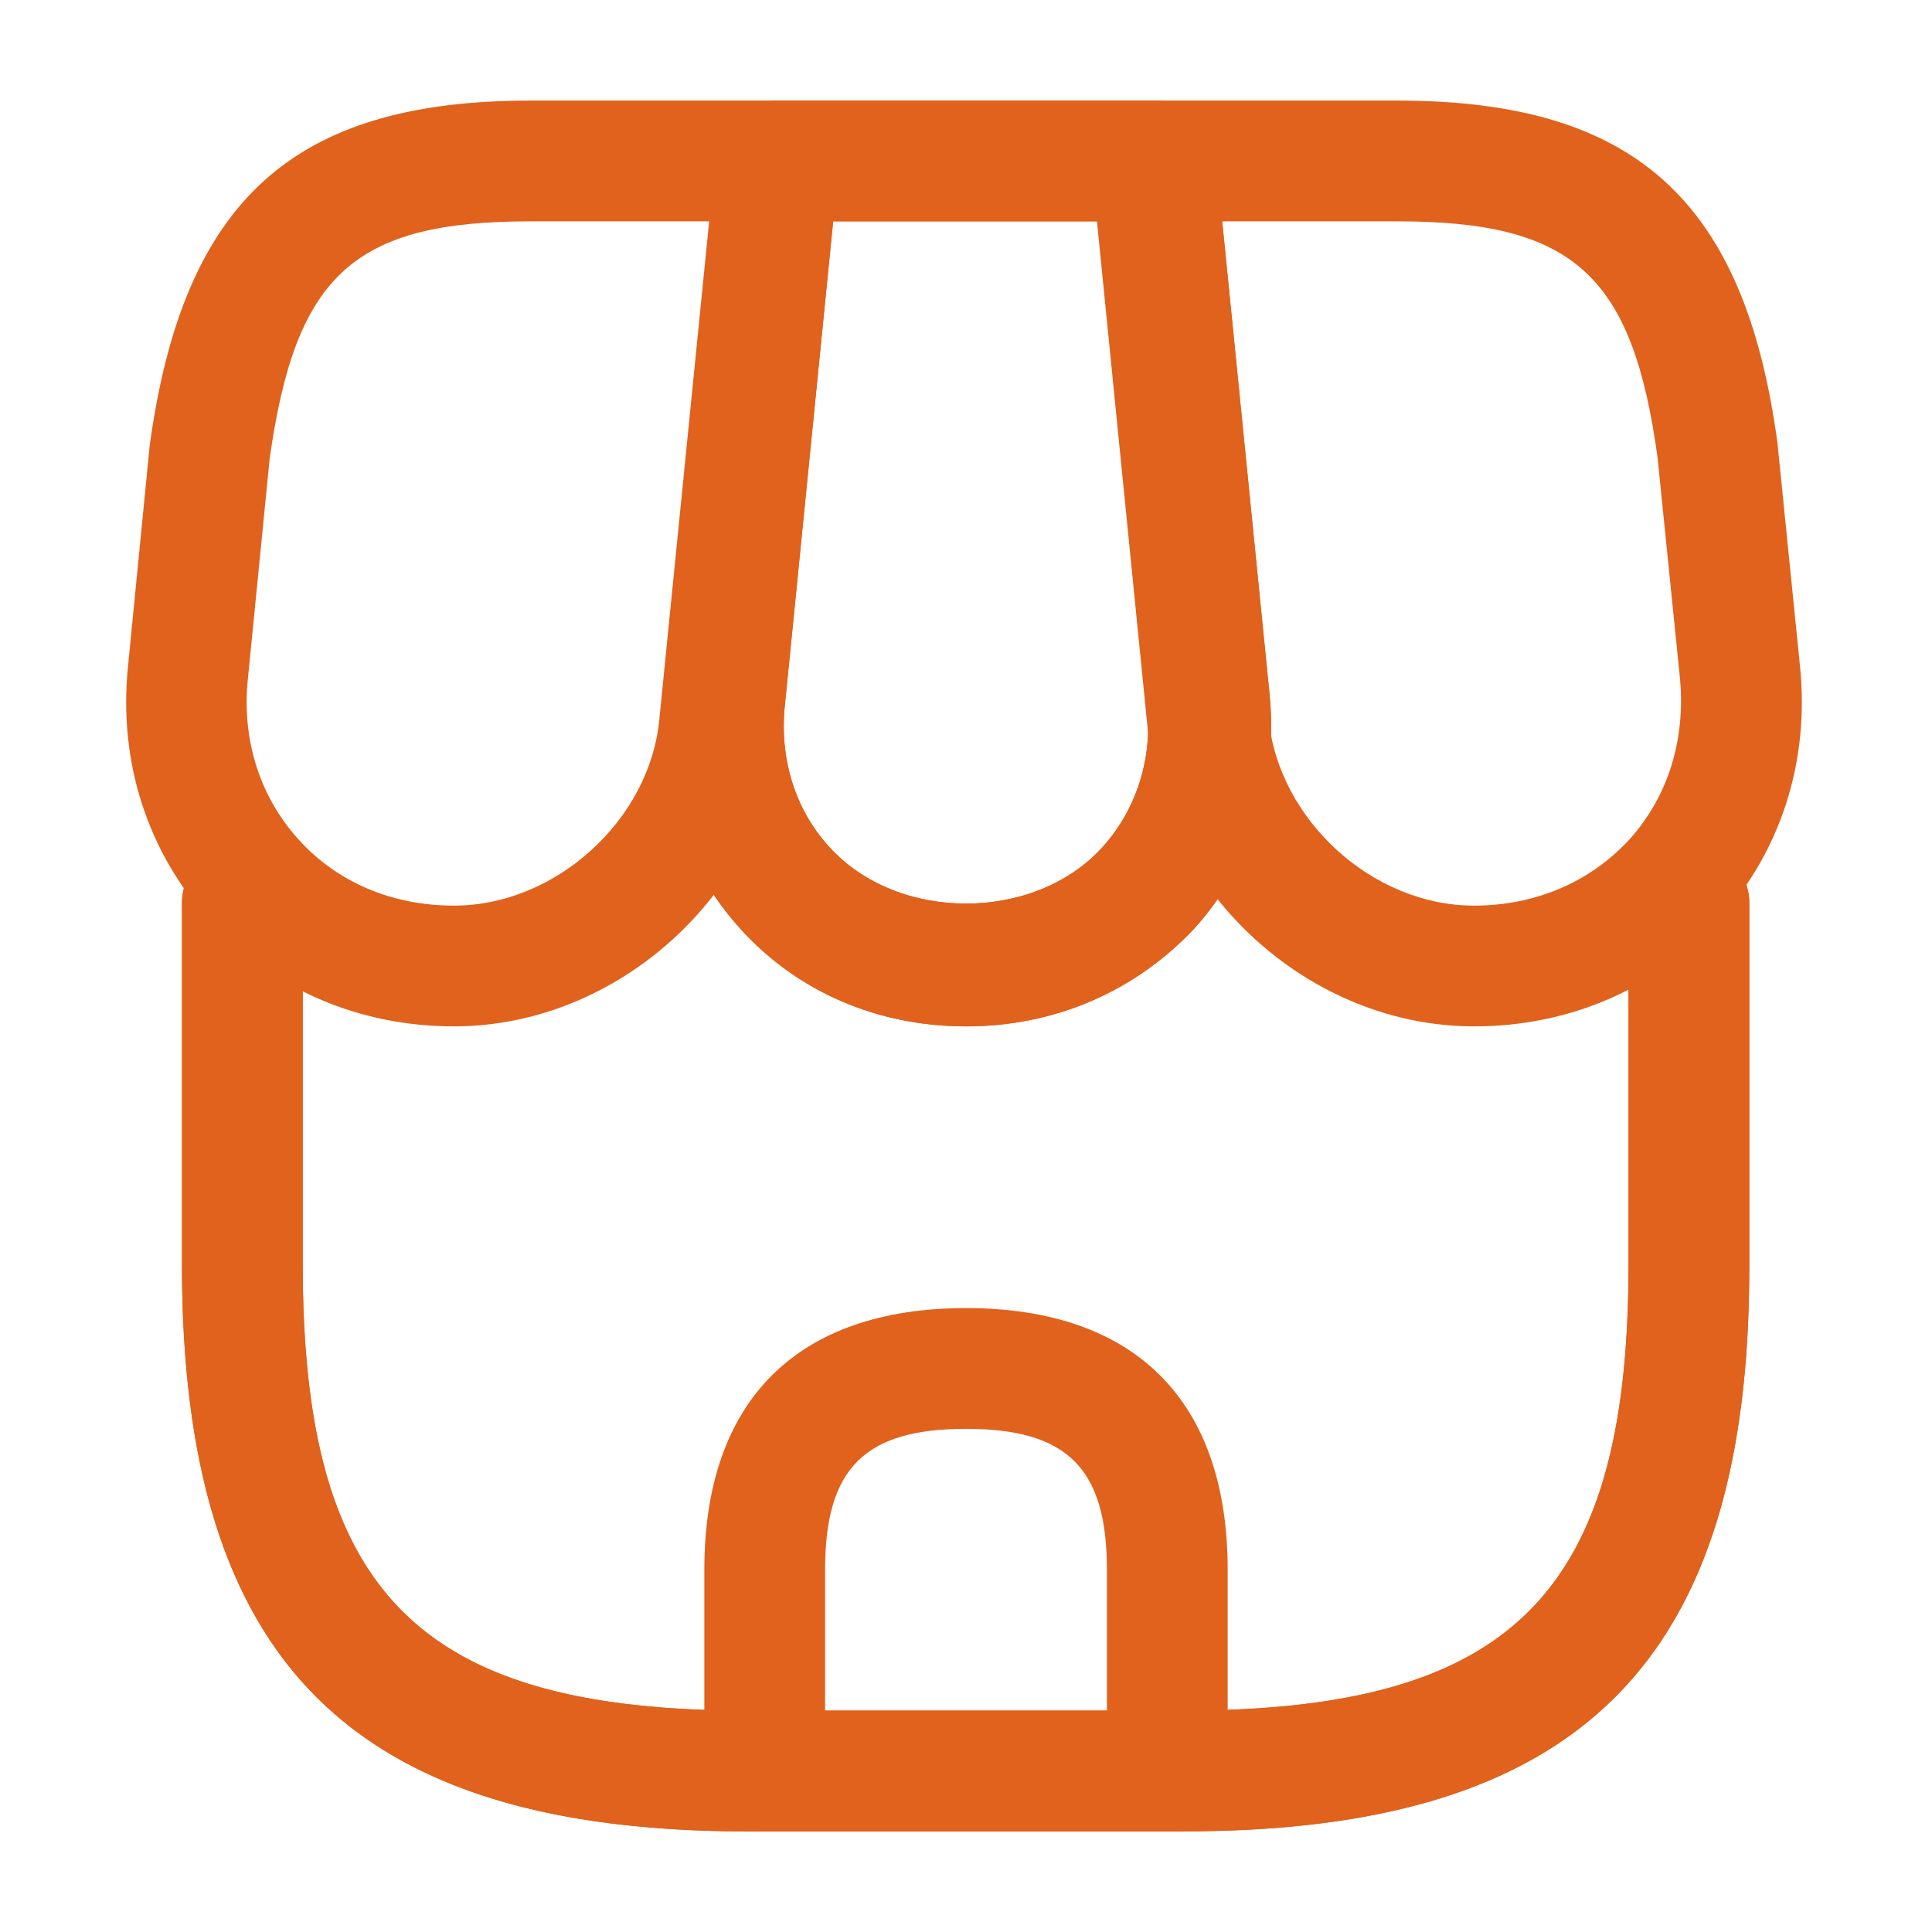 <svg width="16" height="16" viewBox="0 0 16 16" fill="none" xmlns="http://www.w3.org/2000/svg">
<path d="M9.8 15.167H6.2C2.907 15.167 1.507 13.76 1.507 10.473V7.48C1.507 7.207 1.733 6.98 2.007 6.98C2.28 6.98 2.507 7.207 2.507 7.48V10.473C2.507 13.2 3.473 14.167 6.2 14.167H9.793C12.52 14.167 13.487 13.2 13.487 10.473V7.48C13.487 7.207 13.713 6.98 13.987 6.98C14.26 6.98 14.487 7.207 14.487 7.48V10.473C14.493 13.76 13.087 15.167 9.8 15.167Z" fill="#E0621C"/>
<path fill-rule="evenodd" clip-rule="evenodd" d="M14.487 10.473V7.48C14.487 7.207 14.26 6.98 13.987 6.98C13.713 6.98 13.487 7.207 13.487 7.48V10.473C13.487 10.722 13.479 10.957 13.462 11.177C13.428 11.628 13.357 12.021 13.245 12.359C13.007 13.076 12.582 13.551 11.922 13.833C11.417 14.049 10.774 14.152 9.971 14.165C9.913 14.166 9.854 14.167 9.793 14.167H6.2C6.197 14.167 6.195 14.167 6.192 14.167C5.229 14.166 4.486 14.044 3.927 13.766C3.467 13.537 3.132 13.201 2.904 12.739C2.627 12.18 2.507 11.437 2.507 10.473V7.48C2.507 7.207 2.28 6.98 2.007 6.98C1.733 6.98 1.507 7.207 1.507 7.48V10.473C1.507 11.579 1.665 12.472 2.001 13.17C2.326 13.847 2.818 14.341 3.495 14.668C4.194 15.007 5.089 15.167 6.2 15.167H9.793C9.796 15.167 9.798 15.167 9.8 15.167C9.851 15.167 9.902 15.166 9.953 15.165C10.892 15.153 11.672 15.02 12.305 14.757C13.245 14.366 13.862 13.685 14.193 12.677C14.339 12.231 14.429 11.722 14.467 11.144C14.48 10.93 14.487 10.706 14.487 10.473Z" fill="#E0621C"/>
<path d="M8 8.5C7.267 8.5 6.6 8.213 6.127 7.687C5.653 7.16 5.433 6.473 5.507 5.74L5.953 1.287C5.98 1.033 6.193 0.833 6.453 0.833H9.567C9.827 0.833 10.04 1.027 10.067 1.287L10.513 5.74C10.587 6.473 10.367 7.16 9.893 7.687C9.4 8.213 8.733 8.5 8 8.5ZM6.9 1.833L6.5 5.84C6.453 6.287 6.587 6.707 6.867 7.013C7.433 7.64 8.567 7.64 9.133 7.013C9.413 6.7 9.547 6.28 9.5 5.84L9.1 1.833H6.9Z" fill="#E0621C"/>
<path fill-rule="evenodd" clip-rule="evenodd" d="M9.133 7.013C8.567 7.64 7.433 7.64 6.867 7.013C6.857 7.003 6.847 6.992 6.838 6.981C6.578 6.677 6.455 6.271 6.5 5.84L6.9 1.833H9.1L9.5 5.84C9.547 6.28 9.413 6.7 9.133 7.013ZM6.077 7.629C5.638 7.111 5.436 6.447 5.507 5.74C5.507 5.74 5.507 5.74 5.507 5.74L5.953 1.287C5.98 1.033 6.193 0.833 6.453 0.833H9.567C9.783 0.833 9.967 0.967 10.038 1.161C10.052 1.201 10.062 1.243 10.067 1.287L10.513 5.74C10.587 6.473 10.367 7.16 9.893 7.687C9.4 8.213 8.733 8.5 8 8.5C7.267 8.5 6.6 8.213 6.127 7.687C6.11 7.668 6.093 7.648 6.077 7.629Z" fill="#E0621C"/>
<path d="M12.207 8.5C10.853 8.5 9.647 7.407 9.507 6.06L9.04 1.387C9.027 1.247 9.073 1.107 9.167 1C9.26 0.893 9.393 0.833 9.54 0.833H11.573C13.533 0.833 14.447 1.653 14.72 3.667L14.907 5.52C14.987 6.307 14.747 7.053 14.233 7.62C13.72 8.187 13 8.5 12.207 8.5ZM10.093 1.833L10.507 5.96C10.593 6.793 11.367 7.5 12.207 7.5C12.713 7.5 13.167 7.307 13.493 6.953C13.813 6.6 13.96 6.127 13.913 5.62L13.727 3.787C13.52 2.28 13.033 1.833 11.573 1.833H10.093Z" fill="#E0621C"/>
<path d="M3.76 8.5C2.967 8.5 2.247 8.187 1.733 7.62C1.22 7.053 0.98 6.307 1.06 5.52L1.24 3.687C1.52 1.653 2.433 0.833 4.393 0.833H6.427C6.567 0.833 6.7 0.893 6.8 1C6.9 1.107 6.94 1.247 6.927 1.387L6.46 6.06C6.32 7.407 5.113 8.5 3.76 8.5ZM4.393 1.833C2.933 1.833 2.447 2.273 2.233 3.8L2.053 5.62C2 6.127 2.153 6.6 2.473 6.953C2.793 7.307 3.247 7.5 3.76 7.5C4.6 7.5 5.38 6.793 5.46 5.96L5.873 1.833H4.393Z" fill="#E0621C"/>
<path d="M9.667 15.167H6.333C6.06 15.167 5.833 14.94 5.833 14.667V13C5.833 11.6 6.6 10.833 8 10.833C9.4 10.833 10.167 11.6 10.167 13V14.667C10.167 14.94 9.94 15.167 9.667 15.167ZM6.833 14.167H9.167V13C9.167 12.16 8.84 11.833 8 11.833C7.16 11.833 6.833 12.16 6.833 13V14.167Z" fill="#E0621C"/>
</svg>

